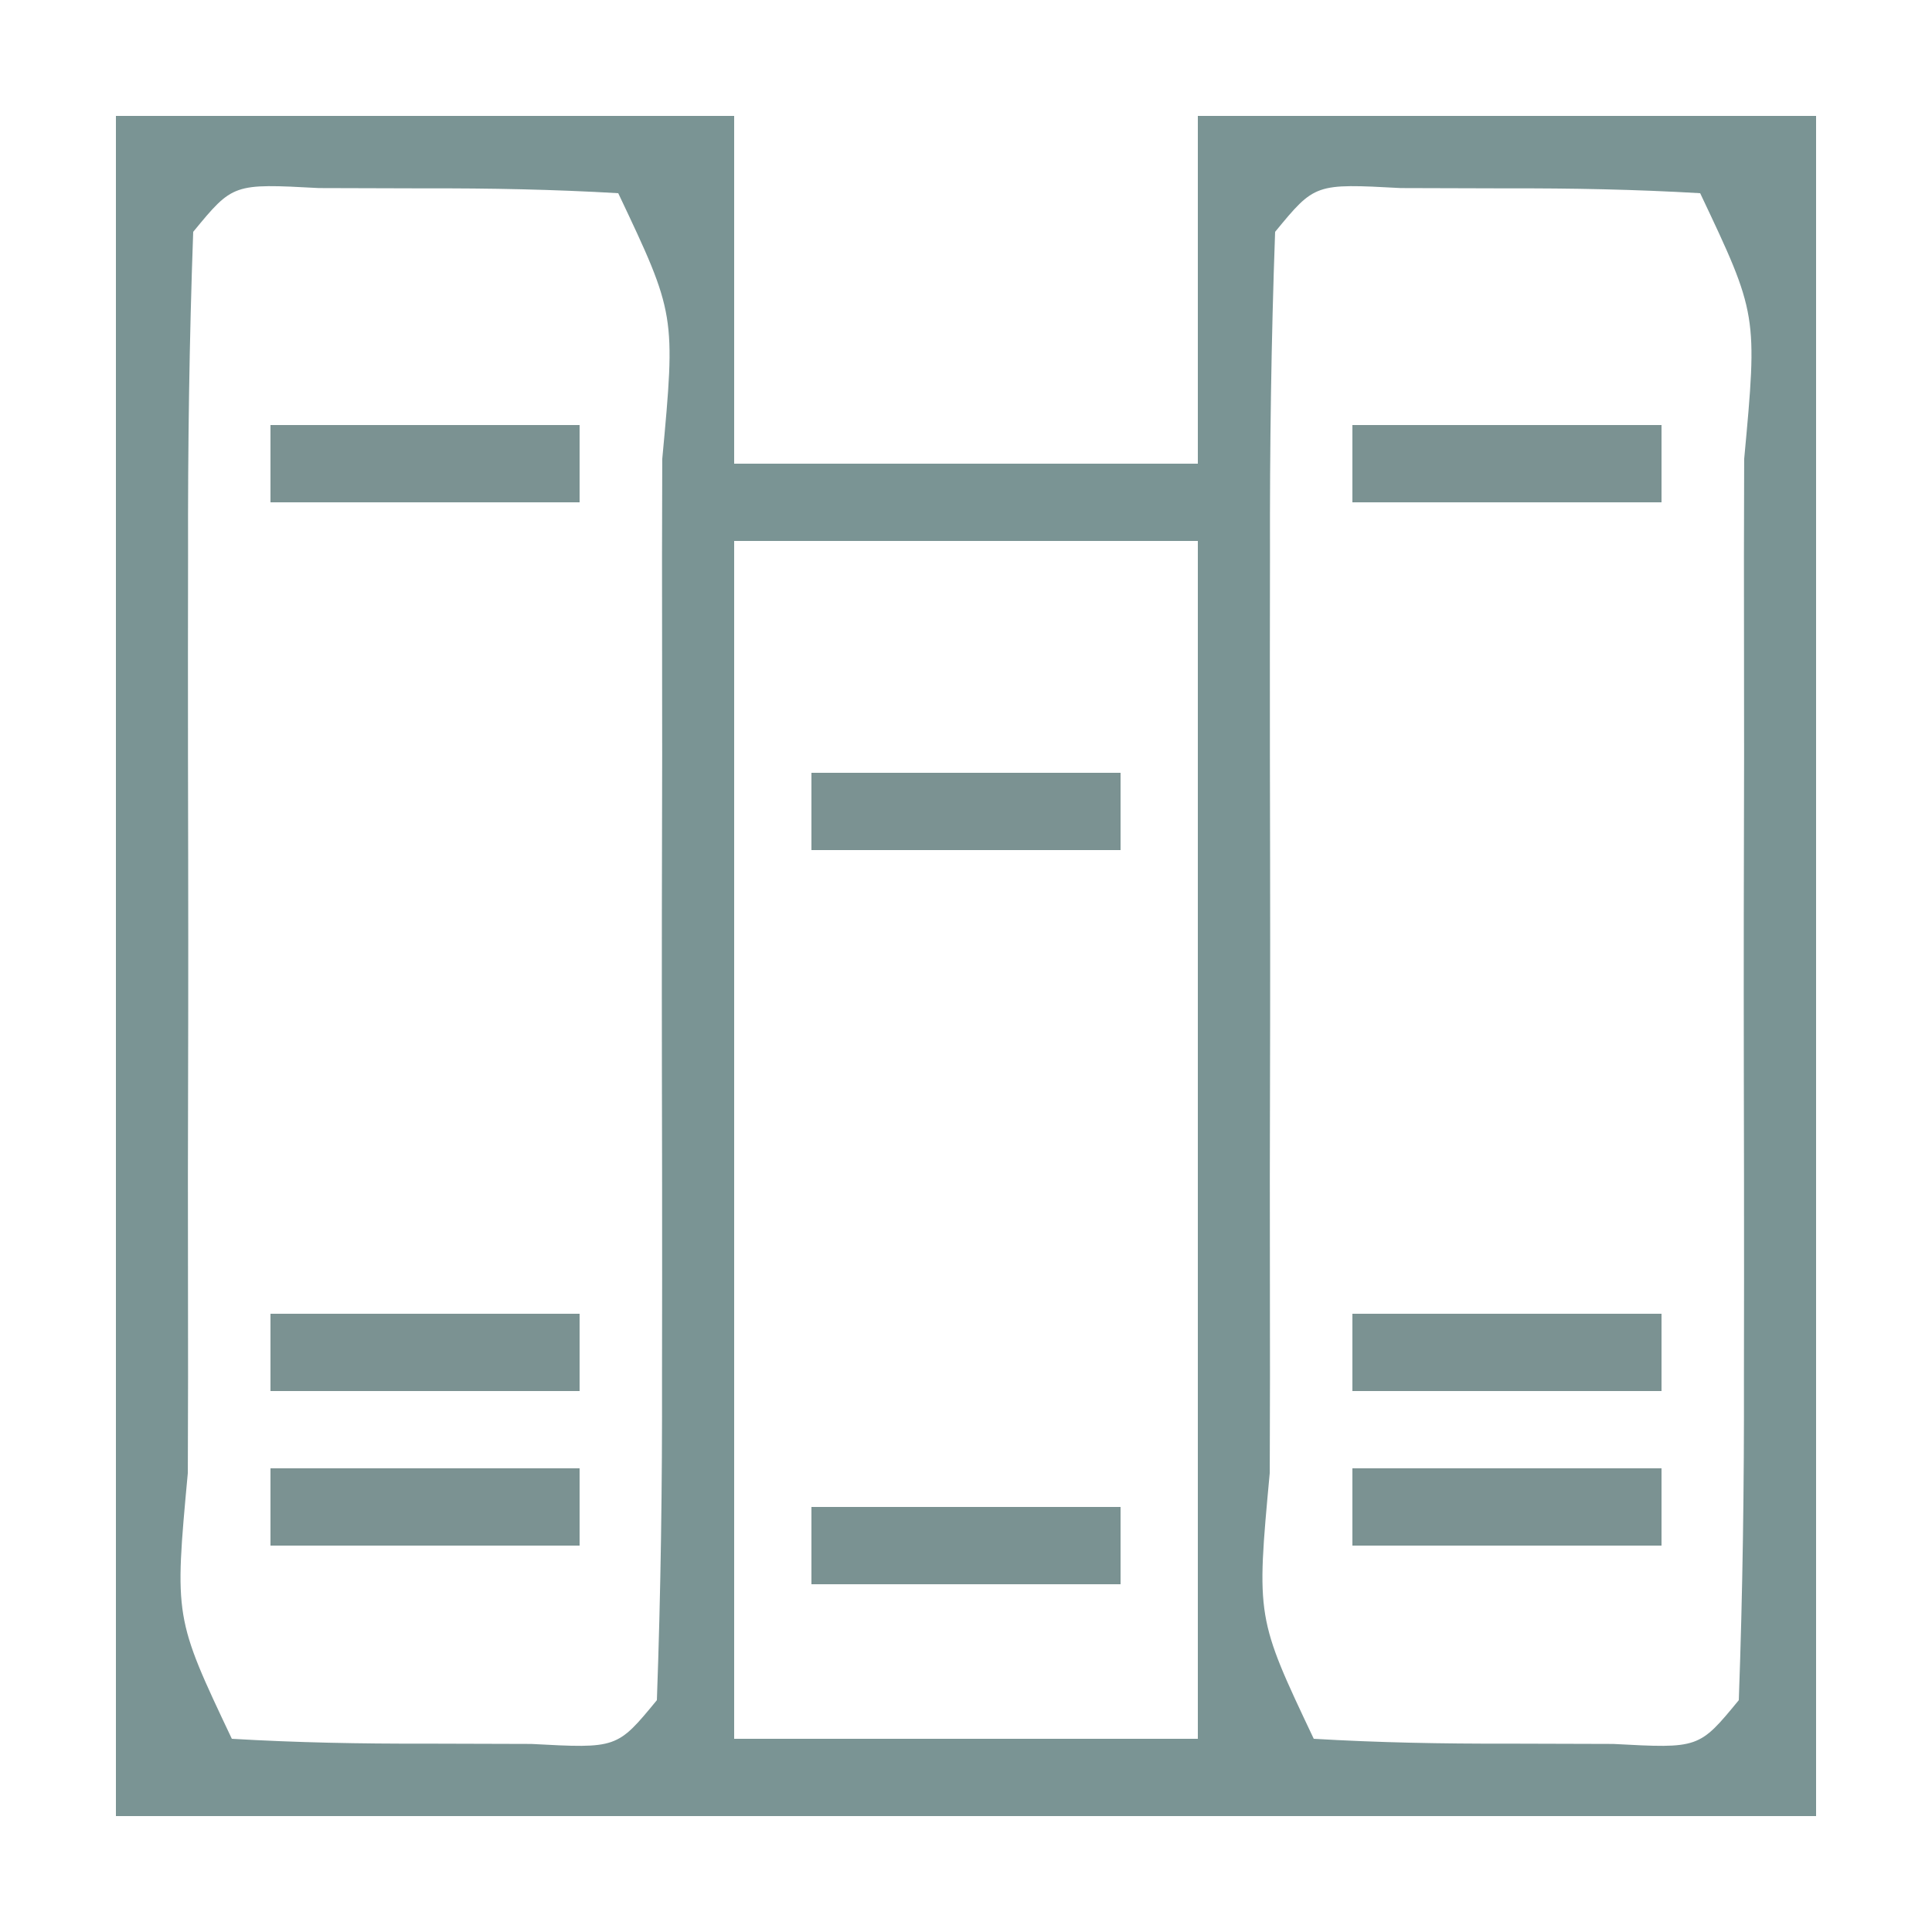 <?xml version="1.0" encoding="UTF-8"?>
<svg version="1.1" xmlns="http://www.w3.org/2000/svg" width="50" height="50">
<path d="M0 0 C5.28 0 10.56 0 16 0 C16 2.97 16 5.94 16 9 C19.96 9 23.92 9 28 9 C28 6.03 28 3.06 28 0 C33.28 0 38.56 0 44 0 C44 14.52 44 29.04 44 44 C29.48 44 14.96 44 0 44 C0 29.48 0 14.96 0 0 Z M2 3 C1.899 5.8 1.86 8.575 1.867 11.375 C1.866 12.215 1.865 13.054 1.864 13.919 C1.864 15.698 1.865 17.477 1.87 19.256 C1.875 21.988 1.87 24.721 1.863 27.453 C1.864 29.177 1.865 30.901 1.867 32.625 C1.865 33.448 1.863 34.271 1.861 35.119 C1.514 38.864 1.514 38.864 3 42 C4.664 42.098 6.333 42.13 8 42.125 C8.908 42.128 9.815 42.13 10.75 42.133 C12.97 42.252 12.97 42.252 14 41 C14.101 38.2 14.14 35.425 14.133 32.625 C14.134 31.785 14.135 30.946 14.136 30.081 C14.136 28.302 14.135 26.523 14.13 24.744 C14.125 22.012 14.13 19.279 14.137 16.547 C14.136 14.823 14.135 13.099 14.133 11.375 C14.135 10.552 14.137 9.729 14.139 8.881 C14.486 5.136 14.486 5.136 13 2 C11.336 1.902 9.667 1.87 8 1.875 C7.093 1.872 6.185 1.87 5.25 1.867 C3.03 1.748 3.03 1.748 2 3 Z M30 3 C29.899 5.8 29.86 8.575 29.867 11.375 C29.866 12.215 29.865 13.054 29.864 13.919 C29.864 15.698 29.865 17.477 29.87 19.256 C29.875 21.988 29.87 24.721 29.863 27.453 C29.864 29.177 29.865 30.901 29.867 32.625 C29.865 33.448 29.863 34.271 29.861 35.119 C29.514 38.864 29.514 38.864 31 42 C32.664 42.098 34.333 42.13 36 42.125 C36.907 42.128 37.815 42.13 38.75 42.133 C40.97 42.252 40.97 42.252 42 41 C42.101 38.2 42.14 35.425 42.133 32.625 C42.134 31.785 42.135 30.946 42.136 30.081 C42.136 28.302 42.135 26.523 42.13 24.744 C42.125 22.012 42.13 19.279 42.137 16.547 C42.136 14.823 42.135 13.099 42.133 11.375 C42.135 10.552 42.137 9.729 42.139 8.881 C42.486 5.136 42.486 5.136 41 2 C39.336 1.902 37.667 1.87 36 1.875 C35.093 1.872 34.185 1.87 33.25 1.867 C31.03 1.748 31.03 1.748 30 3 Z M16 11 C16 21.23 16 31.46 16 42 C19.96 42 23.92 42 28 42 C28 31.77 28 21.54 28 11 C24.04 11 20.08 11 16 11 Z " fill="#7A9494" transform="translate(3,3)"/>
<path d="M0 0 C2.64 0 5.28 0 8 0 C8 0.66 8 1.32 8 2 C5.36 2 2.72 2 0 2 C0 1.34 0 0.68 0 0 Z " fill="#7A9292" transform="translate(21,39)"/>
<path d="M0 0 C2.64 0 5.28 0 8 0 C8 0.66 8 1.32 8 2 C5.36 2 2.72 2 0 2 C0 1.34 0 0.68 0 0 Z " fill="#7B9292" transform="translate(35,38)"/>
<path d="M0 0 C2.64 0 5.28 0 8 0 C8 0.66 8 1.32 8 2 C5.36 2 2.72 2 0 2 C0 1.34 0 0.68 0 0 Z " fill="#7B9292" transform="translate(7,38)"/>
<path d="M0 0 C2.64 0 5.28 0 8 0 C8 0.66 8 1.32 8 2 C5.36 2 2.72 2 0 2 C0 1.34 0 0.68 0 0 Z " fill="#7B9292" transform="translate(35,34)"/>
<path d="M0 0 C2.64 0 5.28 0 8 0 C8 0.66 8 1.32 8 2 C5.36 2 2.72 2 0 2 C0 1.34 0 0.68 0 0 Z " fill="#7B9292" transform="translate(7,34)"/>
<path d="M0 0 C2.64 0 5.28 0 8 0 C8 0.66 8 1.32 8 2 C5.36 2 2.72 2 0 2 C0 1.34 0 0.68 0 0 Z " fill="#7B9292" transform="translate(21,20)"/>
<path d="M0 0 C2.64 0 5.28 0 8 0 C8 0.66 8 1.32 8 2 C5.36 2 2.72 2 0 2 C0 1.34 0 0.68 0 0 Z " fill="#7B9292" transform="translate(35,11)"/>
<path d="M0 0 C2.64 0 5.28 0 8 0 C8 0.66 8 1.32 8 2 C5.36 2 2.72 2 0 2 C0 1.34 0 0.68 0 0 Z " fill="#7B9292" transform="translate(7,11)"/>
</svg>

